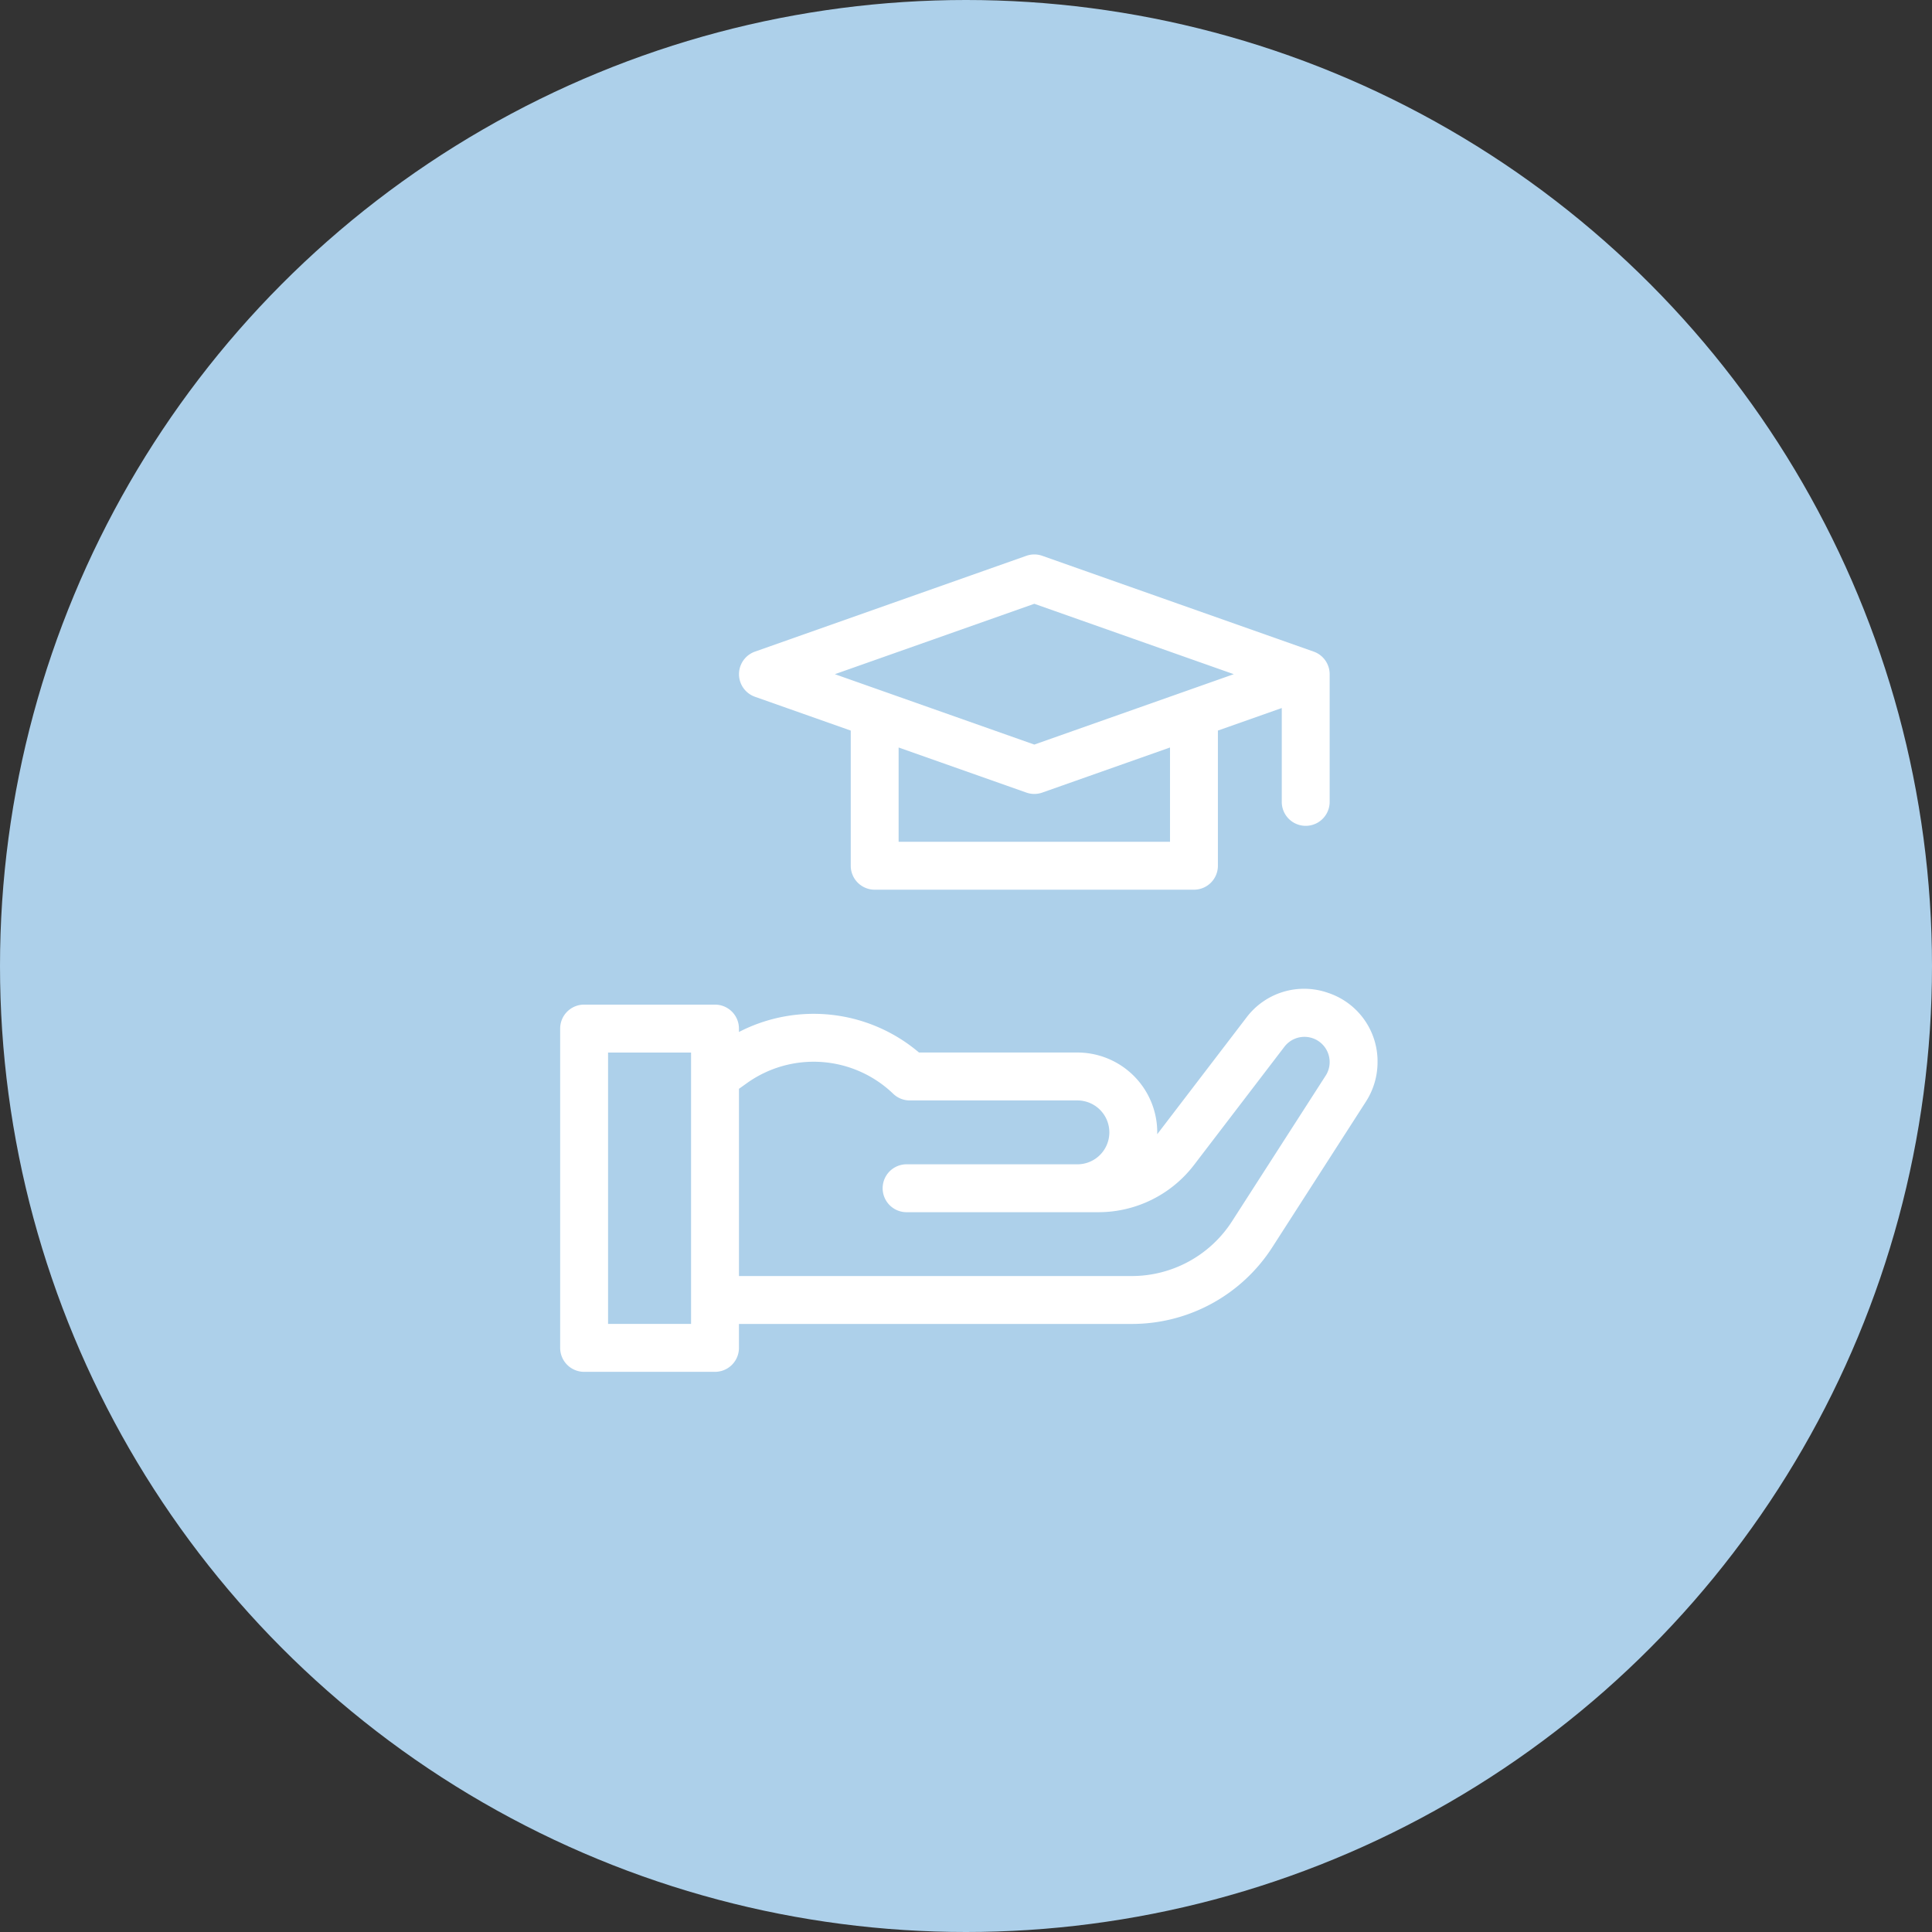 <svg xmlns="http://www.w3.org/2000/svg" width="338" height="338" viewBox="0 0 338 338">
  <rect x="0" y="0" width="338" height="338" fill="#333333" stroke="none"/>
  <g id="그룹_4020" data-name="그룹 4020" transform="translate(-614 -2575)">
    <circle id="타원_86" data-name="타원 86" cx="169" cy="169" r="169" transform="translate(614 2575)" fill="#add0ea"/>
    <g id="education" transform="translate(712 2672)">
      <path id="패스_2630" data-name="패스 2630" d="M114.8,24.9l16.756,5.914V54.462a4.19,4.19,0,0,0,4.189,4.189H191.6a4.19,4.19,0,0,0,4.189-4.189V30.811l11.172-3.943V43.29a4.189,4.189,0,0,0,8.379,0V20.947a4.19,4.19,0,0,0-2.8-3.951L165.064.238a4.186,4.186,0,0,0-2.788,0L114.8,17a4.189,4.189,0,0,0,0,7.9ZM187.41,50.273H139.93v-16.5l22.346,7.887a4.19,4.19,0,0,0,2.788,0l22.346-7.887ZM163.67,8.632l34.893,12.315L163.67,33.262,128.777,20.947Z" transform="translate(-80.719 0)" fill="#fff"/>
      <path id="패스_2631" data-name="패스 2631" d="M134.312,272.778a12.622,12.622,0,0,0-14.261,4.345l-15.6,20.4c0-.111.008-.221.008-.333a13.981,13.981,0,0,0-13.965-13.965H62.777a28.472,28.472,0,0,0-31.5-3.59v-.6a4.19,4.19,0,0,0-4.189-4.189H4.189A4.19,4.19,0,0,0,0,279.039V334.9a4.19,4.19,0,0,0,4.189,4.189h22.9a4.19,4.19,0,0,0,4.189-4.189v-4.189H99.95a29.206,29.206,0,0,0,24.669-13.468l16.35-25.433A12.764,12.764,0,0,0,143,284.892,12.623,12.623,0,0,0,134.312,272.778ZM22.9,330.709H8.379v-47.48H22.9Zm111.018-43.432-16.35,25.433a20.862,20.862,0,0,1-17.621,9.62H31.281V289.574l1.4-1a20.081,20.081,0,0,1,25.58,1.865,4.189,4.189,0,0,0,2.9,1.17H90.492a5.586,5.586,0,0,1,0,11.172H60.607a4.189,4.189,0,0,0,0,8.379H94.221a21.071,21.071,0,0,0,16.64-8.223l15.846-20.722a4.411,4.411,0,0,1,7.914,2.679A4.4,4.4,0,0,1,133.921,287.277Z" transform="translate(0 -196.089)" fill="#fff"/>
    </g>
  </g>
</svg>
